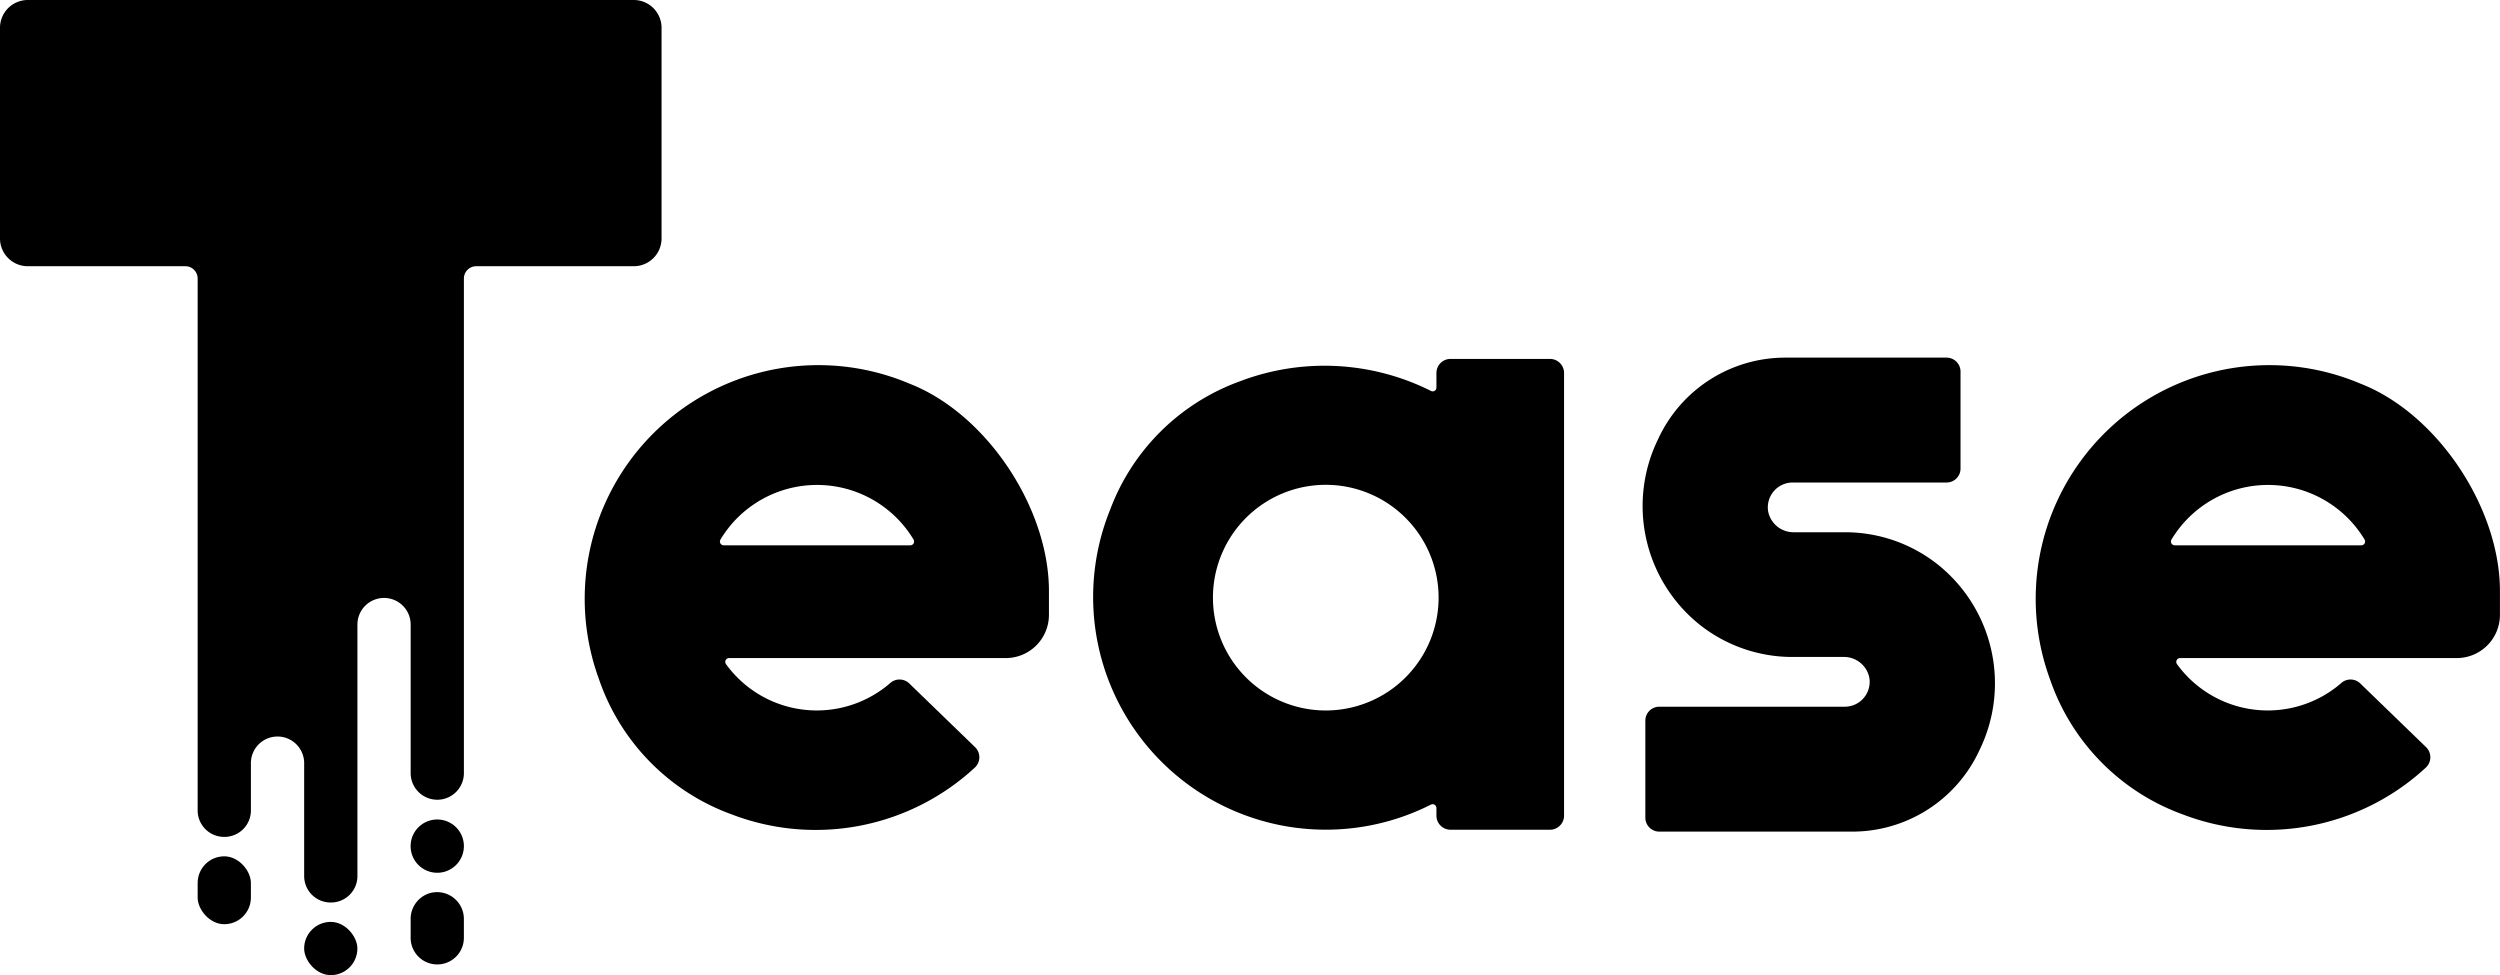 <svg xmlns="http://www.w3.org/2000/svg" width="130.734" height="50.993" viewBox="0 0 130.734 50.993">
  <g id="Group_10" data-name="Group 10" transform="translate(-171.965 -572.941)">
    <path id="Path_15" data-name="Path 15" class="cls-1" d="M385.515,609.189a12.218,12.218,0,0,0-16.244,15.422,11.48,11.48,0,0,0,6.97,7.112,12.26,12.26,0,0,0,12.7-2.456.738.738,0,0,0,.008-1.069l-3.445-3.335a.73.73,0,0,0-.99-.013,5.865,5.865,0,0,1-8.588-.991.2.2,0,0,1,.156-.317h14.473a2.259,2.259,0,0,0,2.259-2.26v-1.242C392.817,615.7,389.555,610.762,385.515,609.189Zm-9.711,8.457a.2.2,0,0,1-.171-.294,5.891,5.891,0,0,1,10.107,0,.2.2,0,0,1-.171.294Z" transform="translate(-90.118 -16.188)"/>
    <g id="Group_9" data-name="Group 9" transform="translate(171.965 572.941)">
      <path id="Path_16" data-name="Path 16" class="cls-1" d="M205.106,572.941H173.418a1.453,1.453,0,0,0-1.453,1.453V585.41a1.453,1.453,0,0,0,1.453,1.453h8.239a.644.644,0,0,1,.644.644v27.816a1.382,1.382,0,0,0,1.382,1.382h.021a1.382,1.382,0,0,0,1.382-1.382V612.9a1.393,1.393,0,1,1,2.785-.036v5.89a1.382,1.382,0,0,0,1.382,1.382h.021a1.382,1.382,0,0,0,1.382-1.382V605.62a1.392,1.392,0,1,1,2.784-.036v7.768a1.392,1.392,0,1,0,2.784.036V587.507a.644.644,0,0,1,.644-.644h8.239a1.453,1.453,0,0,0,1.453-1.453V574.394A1.453,1.453,0,0,0,205.106,572.941Z" transform="translate(-171.965 -572.941)"/>
      <rect id="Rectangle_12" data-name="Rectangle 12" class="cls-1" width="2.784" height="3.55" rx="1.392" transform="translate(10.336 44.78)"/>
      <rect id="Rectangle_13" data-name="Rectangle 13" class="cls-1" width="2.784" height="2.784" rx="1.392" transform="translate(15.905 48.209)"/>
      <path id="Path_17" data-name="Path 17" class="cls-1" d="M213.226,652.084a1.393,1.393,0,1,0,1.155,1.155A1.394,1.394,0,0,0,213.226,652.084Z" transform="translate(-190.14 -609.212)"/>
      <path id="Path_18" data-name="Path 18" class="cls-1" d="M212.567,659.15a1.407,1.407,0,0,0-.953,1.361v.942a1.392,1.392,0,1,0,2.784.036v-1.014A1.4,1.4,0,0,0,212.567,659.15Z" transform="translate(-190.14 -612.429)"/>
    </g>
    <path id="Path_19" data-name="Path 19" class="cls-1" d="M295.493,608.332v.765a.194.194,0,0,1-.285.172,12.424,12.424,0,0,0-10-.5,11.381,11.381,0,0,0-6.777,6.709A12.168,12.168,0,0,0,295.208,630.9a.2.2,0,0,1,.285.173v.407a.737.737,0,0,0,.737.736h5.2a.737.737,0,0,0,.737-.736V608.332a.737.737,0,0,0-.737-.737h-5.2A.737.737,0,0,0,295.493,608.332Zm-5.787,17.647a5.9,5.9,0,1,1,5.9-5.9A5.9,5.9,0,0,1,289.706,625.979Z" transform="translate(-48.412 -15.885)"/>
    <path id="Path_20" data-name="Path 20" class="cls-1" d="M245.415,609.189a12.218,12.218,0,0,0-16.244,15.422,11.478,11.478,0,0,0,6.97,7.112,12.26,12.26,0,0,0,12.7-2.456.738.738,0,0,0,.008-1.069l-3.445-3.335a.731.731,0,0,0-.991-.013,5.864,5.864,0,0,1-8.587-.991.2.2,0,0,1,.156-.317h14.473a2.259,2.259,0,0,0,2.259-2.26v-1.242C252.717,615.7,249.455,610.762,245.415,609.189Zm-9.711,8.457a.2.2,0,0,1-.172-.294,5.891,5.891,0,0,1,10.107,0,.2.2,0,0,1-.171.294Z" transform="translate(-25.896 -16.188)"/>
    <path id="Path_21" data-name="Path 21" class="cls-1" d="M346.065,618.33a7.8,7.8,0,0,0-4.9-1.729H338.5a1.351,1.351,0,0,1-1.354-1.068,1.3,1.3,0,0,1,1.28-1.533h8.046a.729.729,0,0,0,.73-.729V608.2a.73.73,0,0,0-.73-.73h-8.39a7.317,7.317,0,0,0-6.69,4.252,7.95,7.95,0,0,0,2.118,9.672,7.8,7.8,0,0,0,4.9,1.729h2.666a1.352,1.352,0,0,1,1.354,1.068,1.3,1.3,0,0,1-1.28,1.533h-9.7a.73.73,0,0,0-.73.73v5.072a.73.73,0,0,0,.73.73h10.049a7.318,7.318,0,0,0,6.69-4.252A7.951,7.951,0,0,0,346.065,618.33Z" transform="translate(-72.714 -15.827)"/>
  </g>
</svg>
